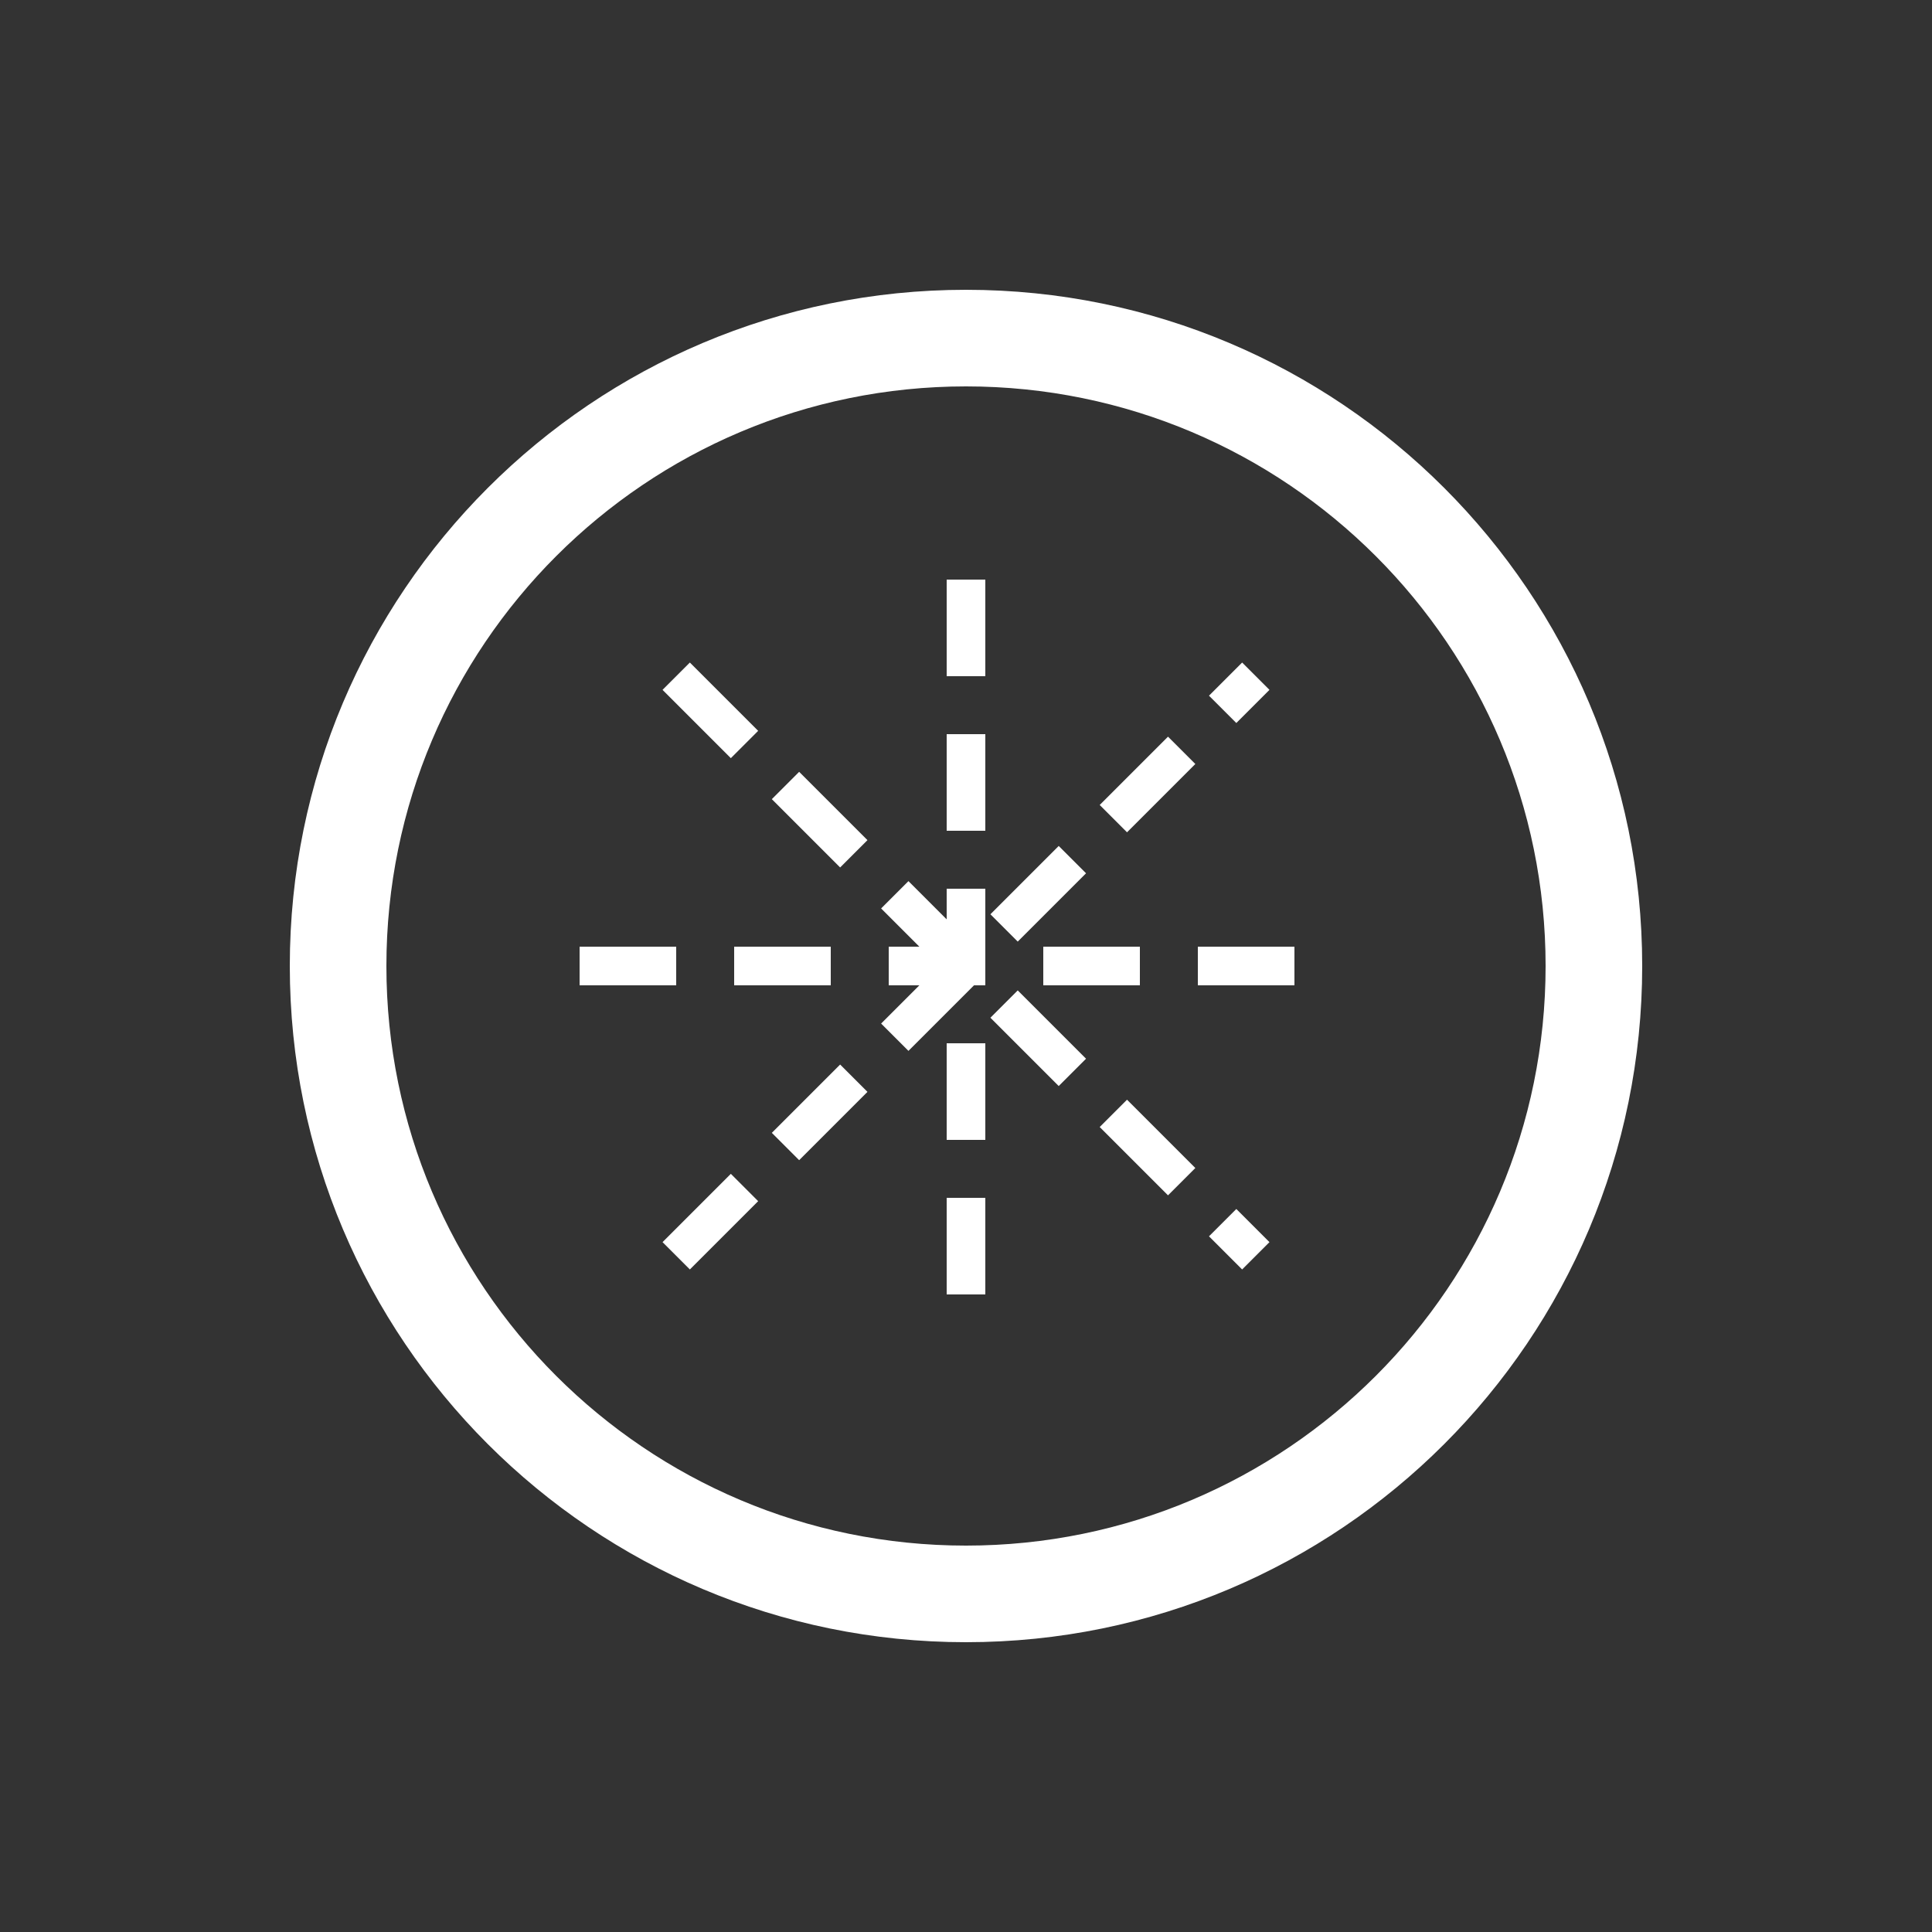 <?xml version="1.0" encoding="UTF-8"?>
<svg width="100" height="100" viewBox="0 0 100 100" xmlns="http://www.w3.org/2000/svg">
  <rect x="0" y="0" width="100" height="100" fill="#333333" stroke="none"/>
  <g fill="#FFFFFF">
    <!-- Baseball stitches pattern -->
    <path d="M20,50 C20,33.431 33.431,20 50,20 C66.569,20 80,33.431 80,50 C80,66.569 66.569,80 50,80 C33.431,80 20,66.569 20,50 Z M50,15 C30.67,15 15,30.67 15,50 C15,69.33 30.67,85 50,85 C69.33,85 85,69.33 85,50 C85,30.67 69.33,15 50,15 Z" />
    
    <!-- Horizontal stitches -->
    <path d="M30,50 L70,50" stroke="#FFFFFF" stroke-width="2" fill="none" stroke-dasharray="5,3" />
    
    <!-- Vertical stitches -->
    <path d="M50,30 L50,70" stroke="#FFFFFF" stroke-width="2" fill="none" stroke-dasharray="5,3" />
    
    <!-- Diagonal stitches -->
    <path d="M35,35 L65,65" stroke="#FFFFFF" stroke-width="2" fill="none" stroke-dasharray="5,3" />
    <path d="M35,65 L65,35" stroke="#FFFFFF" stroke-width="2" fill="none" stroke-dasharray="5,3" />
  </g>
</svg>
